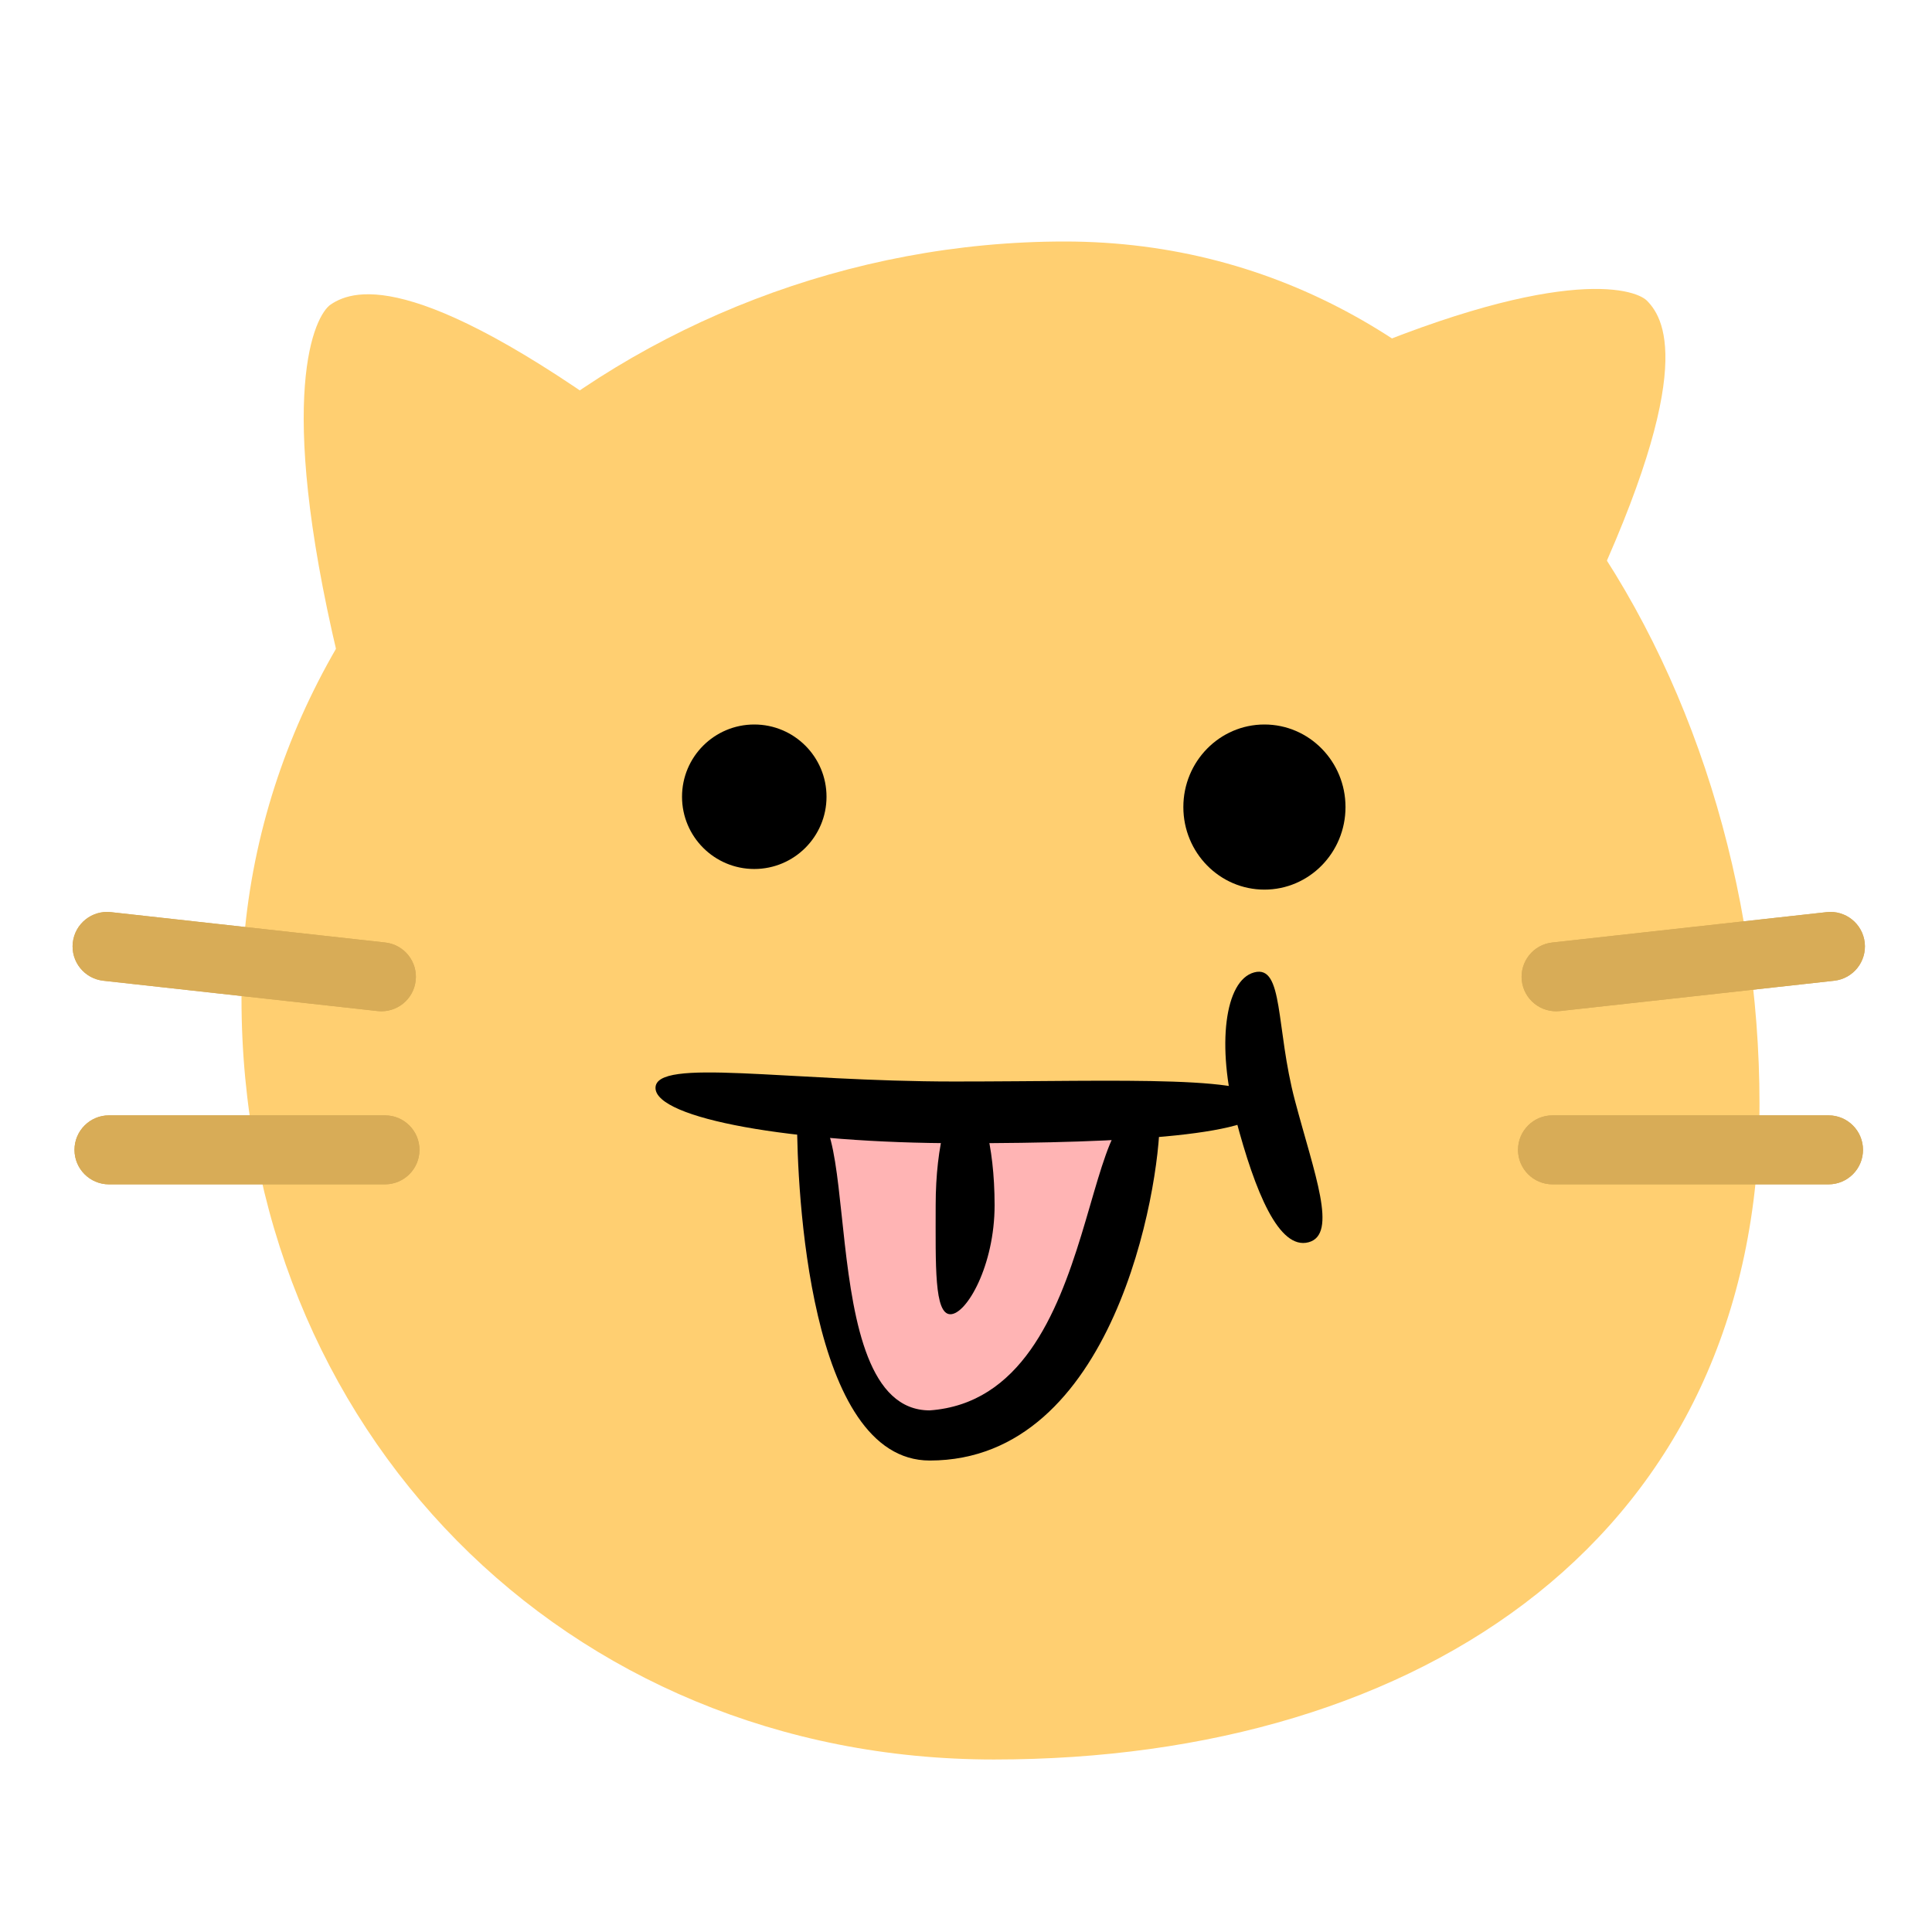 <svg width="56" height="56" viewBox="0 0 56 56" fill="none" xmlns="http://www.w3.org/2000/svg">
<path d="M51 31.997C51 44.491 41.241 51 28.811 51C16.381 51 7 41.437 7 28.943C7 16.45 18.427 7 30.857 7C43.287 7 51 19.504 51 31.997Z" fill="#FFCF71"/>
<path d="M44 33.329C44 32.777 44.448 32.329 45 32.329H53C53.553 32.329 54 32.777 54 33.329V33.329C54 33.881 53.553 34.329 53 34.329H45C44.448 34.329 44 33.881 44 33.329V33.329Z" fill="#D8AC57"/>
<path d="M44 33.329C44 32.777 44.448 32.329 45 32.329H53C53.553 32.329 54 32.777 54 33.329C54 33.881 53.553 34.329 53 34.329H45C44.448 34.329 44 33.881 44 33.329Z" fill="#D8AC57"/>
<path d="M44.11 28.422C44.05 27.873 44.445 27.379 44.994 27.319L52.946 26.439C53.495 26.378 53.989 26.774 54.05 27.323V27.323C54.11 27.872 53.715 28.366 53.166 28.427L45.214 29.306C44.665 29.367 44.171 28.971 44.11 28.422V28.422Z" fill="#D8AC57"/>
<path d="M44.11 28.422C44.05 27.873 44.445 27.379 44.994 27.319L52.946 26.439C53.495 26.378 53.989 26.774 54.05 27.323C54.11 27.872 53.715 28.366 53.166 28.427L45.214 29.306C44.665 29.367 44.171 28.971 44.11 28.422Z" fill="#D8AC57"/>
<path d="M12.159 33.329C12.159 32.777 11.711 32.329 11.159 32.329H3.159C2.607 32.329 2.159 32.777 2.159 33.329V33.329C2.159 33.881 2.607 34.329 3.159 34.329H11.159C11.711 34.329 12.159 33.881 12.159 33.329V33.329Z" fill="#D8AC57"/>
<path d="M12.159 33.329C12.159 32.777 11.711 32.329 11.159 32.329H3.159C2.607 32.329 2.159 32.777 2.159 33.329C2.159 33.881 2.607 34.329 3.159 34.329H11.159C11.711 34.329 12.159 33.881 12.159 33.329Z" fill="#D8AC57"/>
<path d="M12.049 28.422C12.11 27.873 11.714 27.379 11.165 27.319L3.214 26.439C2.665 26.378 2.171 26.774 2.11 27.323V27.323C2.049 27.872 2.445 28.366 2.994 28.427L10.945 29.306C11.494 29.367 11.989 28.971 12.049 28.422V28.422Z" fill="#D8AC57"/>
<path d="M12.049 28.422C12.11 27.873 11.714 27.379 11.165 27.319L3.214 26.439C2.665 26.378 2.171 26.774 2.11 27.323C2.049 27.872 2.445 28.366 2.994 28.427L10.945 29.306C11.494 29.367 11.989 28.971 12.049 28.422Z" fill="#D8AC57"/>
<path d="M18.958 12.857C20.847 15.665 18.273 16.271 15.741 17.975C13.209 19.679 11.677 21.834 9.789 19.026C7.978 11.385 9.128 9.135 9.586 8.826C10.294 8.35 12.221 7.792 18.958 12.857Z" fill="#FFCF71"/>
<path d="M45.739 18.061C43.497 20.28 42.467 18.003 40.435 15.95C38.402 13.897 36.136 12.844 38.377 10.625C45.088 7.662 47.372 8.346 47.74 8.718C48.308 9.292 49.175 10.978 45.739 18.061Z" fill="#FFCF71"/>
<path d="M33.615 32.429C33.615 34.442 32.291 42.325 26.949 42.325C23.437 42.325 23.102 34.442 23.102 32.429C25.174 30.797 23.864 32.88 27.376 32.88C32.632 32.496 31.186 30.526 33.615 32.429Z" fill="#FFB4B4"/>
<path d="M33.615 32.438C33.615 34.451 32.291 42.334 26.949 42.334C23.437 42.334 23.102 34.451 23.102 32.438C25.174 30.806 23.437 40.881 26.949 40.881C32.205 40.496 31.186 30.535 33.615 32.438Z" fill="black"/>
<ellipse cx="21.863" cy="23.094" rx="2.094" ry="2.094" fill="black"/>
<ellipse cx="36.65" cy="23.393" rx="2.35" ry="2.393" fill="black"/>
<path d="M36.692 32.019C36.692 32.904 32.697 33.137 27.824 33.137C22.951 33.137 19 32.42 19 31.534C19 30.649 22.789 31.348 27.663 31.348C32.536 31.348 36.692 31.134 36.692 32.019Z" fill="black"/>
<path d="M37.928 36.008C37.07 36.235 36.383 34.557 35.821 32.437C35.258 30.316 35.497 28.413 36.355 28.185C37.213 27.957 36.973 29.786 37.536 31.906C38.098 34.027 38.786 35.78 37.928 36.008Z" fill="black"/>
<path d="M28.829 34.932C28.829 36.678 28.02 38.094 27.548 38.094C27.076 38.094 27.121 36.678 27.121 34.932C27.121 33.185 27.503 31.77 27.975 31.77C28.447 31.77 28.829 33.185 28.829 34.932Z" fill="black"/>
</svg>
